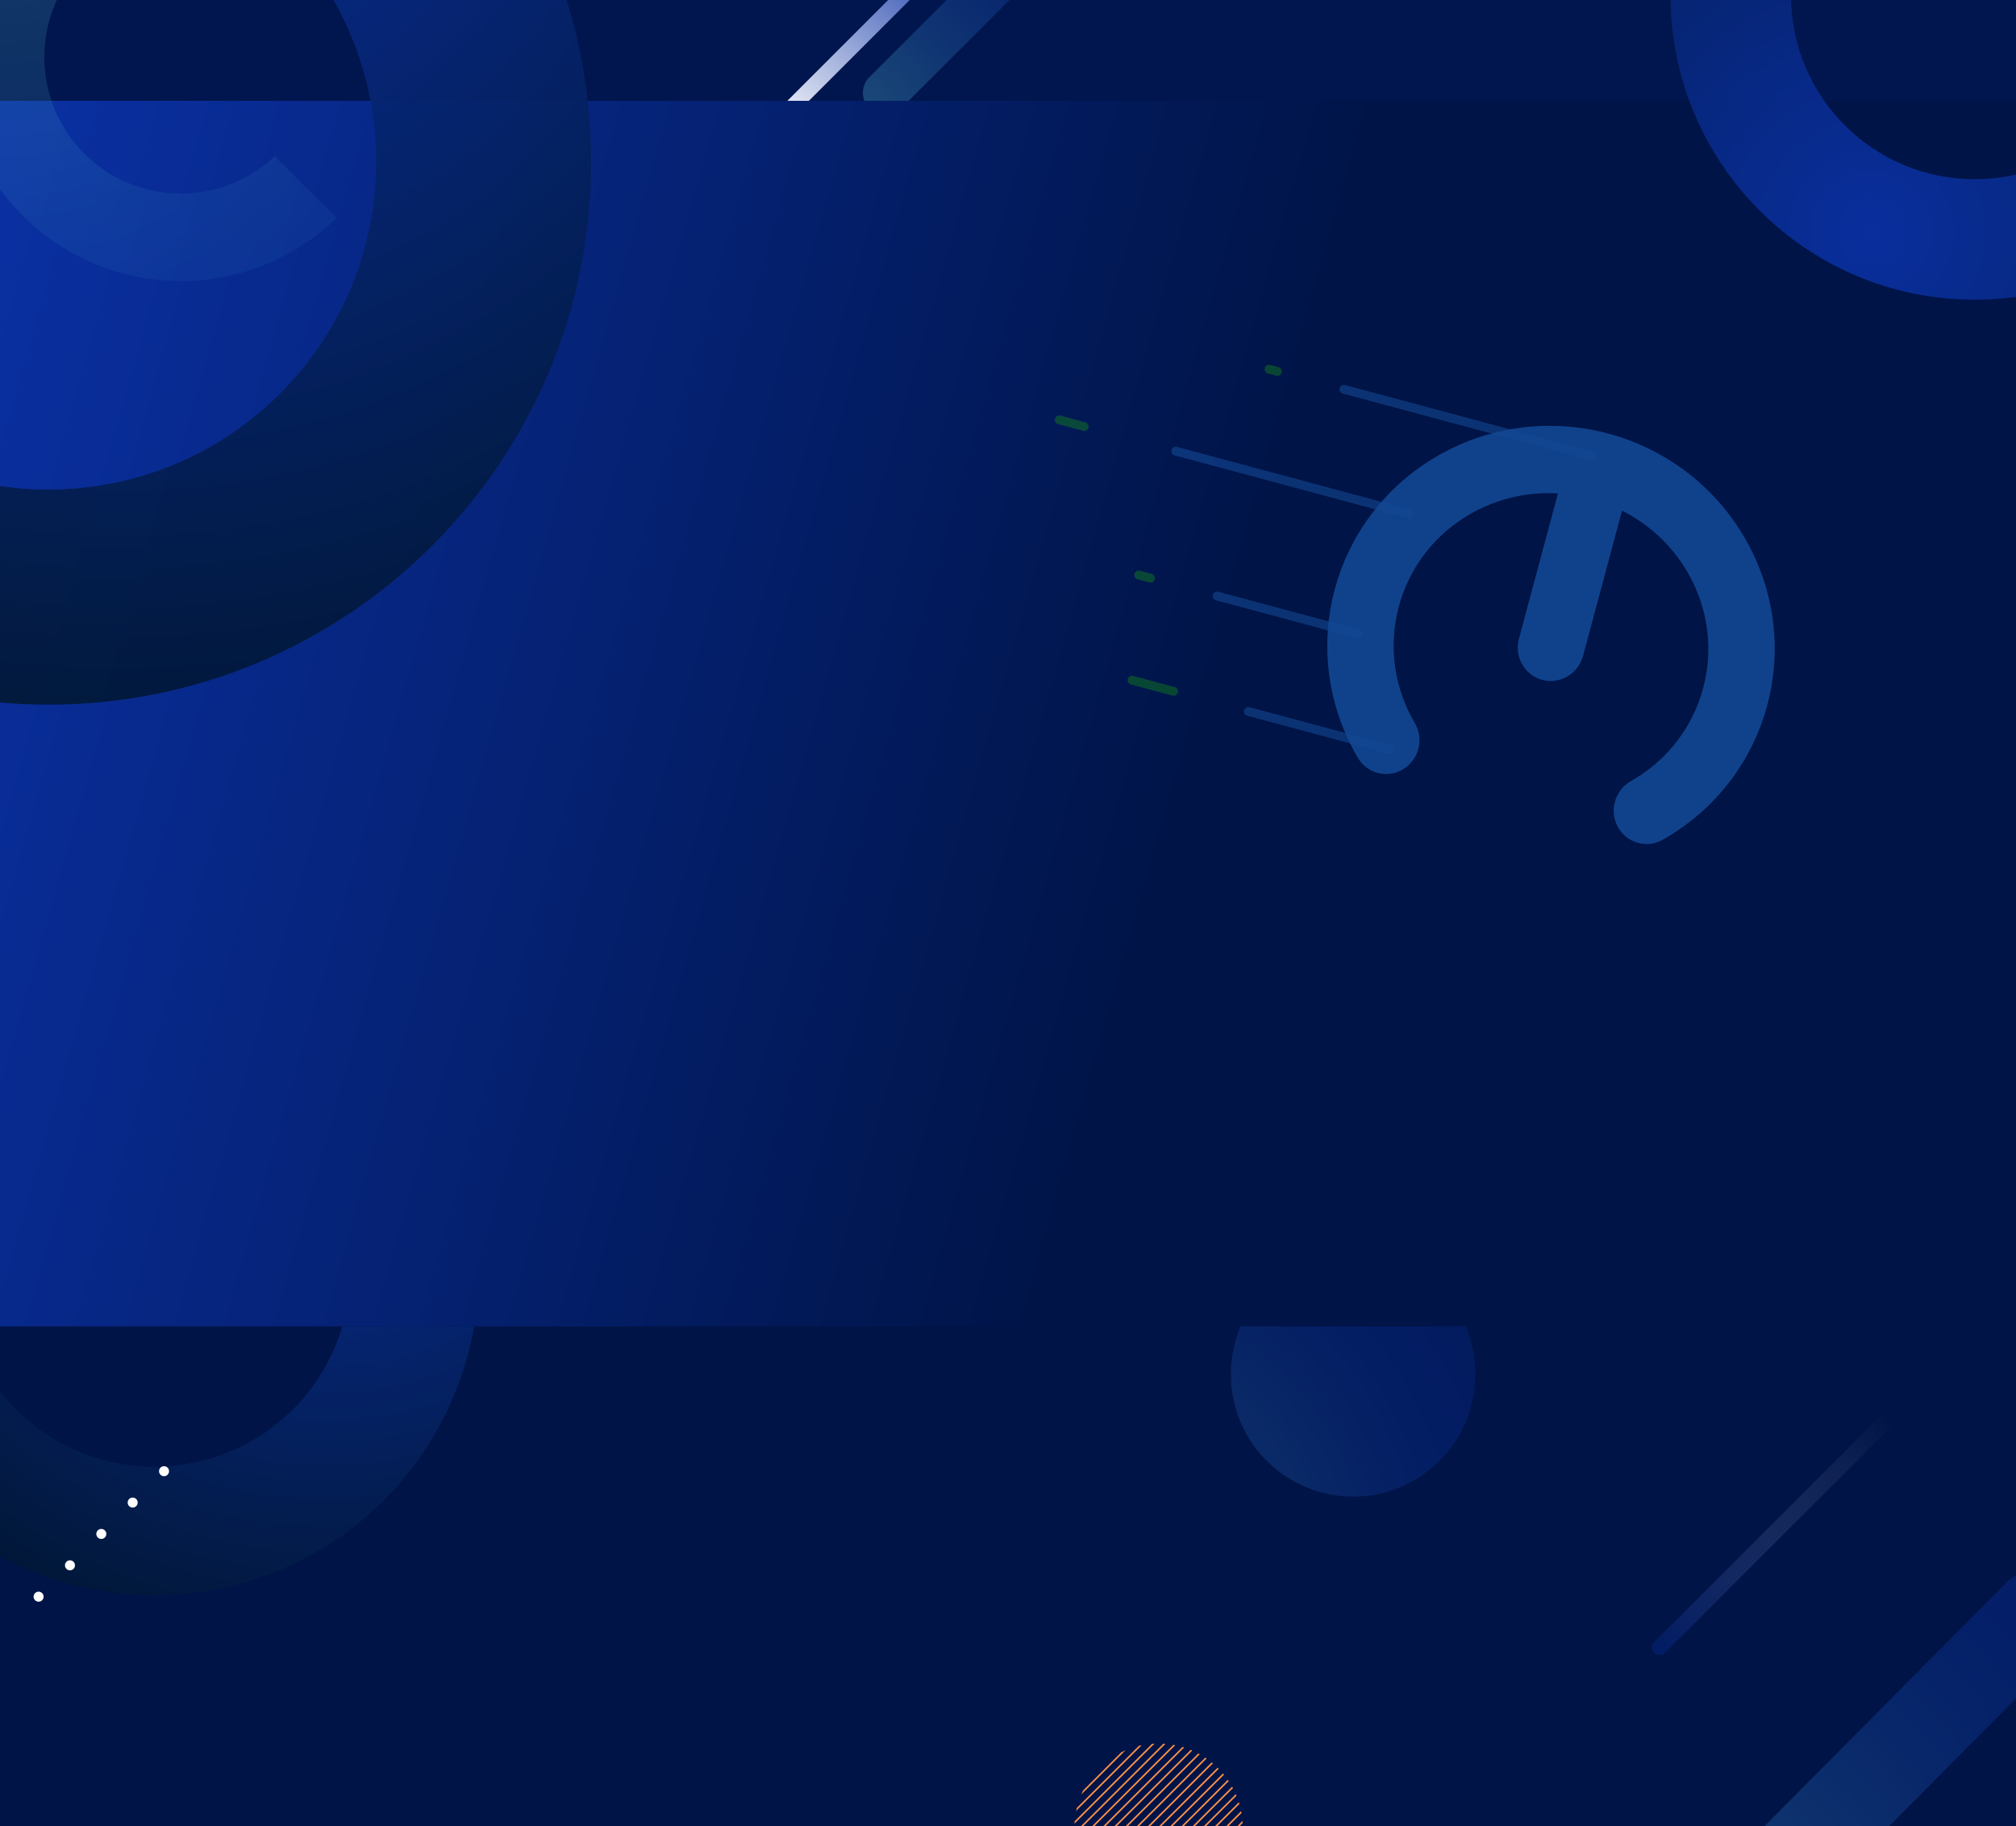 <svg width="1920" height="1739" viewBox="0 0 1920 1739" fill="none" xmlns="http://www.w3.org/2000/svg">
<g clip-path="url(#clip0_115_474)">
<rect width="1920" height="1739" fill="url(#paint0_linear_115_474)"/>
<path opacity="0.36" d="M-17.436 758.434C-30.188 745.68 -30.188 725.001 -17.436 712.261L243.256 451.566C256.009 438.811 276.684 438.811 289.436 451.566C302.188 464.32 302.188 484.999 289.436 497.739L28.729 758.434C15.977 771.189 -4.699 771.189 -17.451 758.434H-17.436Z" fill="url(#paint1_radial_115_474)"/>
<path d="M127.139 489.859C125.277 487.997 122.258 487.997 120.396 489.859C118.534 491.721 118.534 494.74 120.396 496.602C122.258 498.464 125.277 498.464 127.139 496.602C129.001 494.74 129.001 491.721 127.139 489.859Z" fill="white" fill-opacity="0.5"/>
<path d="M157.009 459.988C155.147 458.126 152.129 458.126 150.267 459.988C148.405 461.85 148.405 464.869 150.267 466.731C152.129 468.593 155.147 468.593 157.009 466.731C158.871 464.869 158.871 461.85 157.009 459.988Z" fill="white" fill-opacity="0.5"/>
<path d="M186.86 430.117C184.998 428.255 181.979 428.255 180.117 430.117C178.255 431.979 178.255 434.998 180.117 436.86C181.979 438.722 184.998 438.722 186.86 436.86C188.722 434.998 188.722 431.979 186.86 430.117Z" fill="white" fill-opacity="0.5"/>
<path d="M216.731 400.268C214.869 398.406 211.85 398.406 209.988 400.268C208.126 402.13 208.126 405.148 209.988 407.01C211.85 408.872 214.869 408.872 216.731 407.01C218.593 405.148 218.593 402.13 216.731 400.268Z" fill="white" fill-opacity="0.5"/>
<path d="M239.858 377.139C241.72 379.001 244.739 379.001 246.601 377.139C248.463 375.277 248.463 372.258 246.601 370.396C244.739 368.534 241.72 368.534 239.858 370.396C237.996 372.258 237.996 375.277 239.858 377.139Z" fill="white" fill-opacity="0.5"/>
<path style="mix-blend-mode:overlay" d="M1061.14 -205.016C1063.96 -202.194 1063.96 -197.607 1061.14 -194.765L729.17 137.2C726.348 140.022 721.762 140.022 718.92 137.2C716.097 134.378 716.097 129.791 718.92 126.949L1050.88 -205.016C1053.71 -207.838 1058.29 -207.838 1061.14 -205.016Z" fill="url(#paint2_linear_115_474)"/>
<path opacity="0.36" d="M1027.35 -95.844C1035.62 -87.572 1035.62 -74.146 1027.35 -65.875L857.982 103.391C849.711 111.662 836.285 111.662 828.014 103.391C819.743 95.119 819.743 81.693 828.014 73.422L997.377 -95.844C1005.65 -104.115 1019.07 -104.115 1027.35 -95.844Z" fill="url(#paint3_radial_115_474)"/>
<path d="M1920 96H0V1298H1920V96Z" fill="url(#paint4_linear_115_474)"/>
<g opacity="0.6">
<path d="M1517.5 434.518L1279.89 370.693" stroke="#1E6AC6" stroke-opacity="0.6" stroke-width="8.4" stroke-linecap="round"/>
<path d="M1216.52 353.674L1208.6 351.546" stroke="#179F0C" stroke-opacity="0.6" stroke-width="8.4" stroke-linecap="round"/>
<path d="M1117.71 658.316L1078.11 647.679" stroke="#179F0C" stroke-opacity="0.6" stroke-width="8.4" stroke-linecap="round"/>
<path d="M1032.58 406.17L1008.82 399.787" stroke="#179F0C" stroke-opacity="0.6" stroke-width="8.4" stroke-linecap="round"/>
<path d="M1095.71 550.506L1084.4 547.467" stroke="#179F0C" stroke-opacity="0.6" stroke-width="8.4" stroke-linecap="round"/>
<path d="M1341.48 489.139L1119.71 429.569" stroke="#1E6AC6" stroke-opacity="0.6" stroke-width="8.4" stroke-linecap="round"/>
<path d="M1293.72 603.693L1159.08 567.526" stroke="#1E6AC6" stroke-opacity="0.6" stroke-width="8.4" stroke-linecap="round"/>
<path d="M1323.64 713.629L1188.99 677.462" stroke="#1E6AC6" stroke-opacity="0.6" stroke-width="8.4" stroke-linecap="round"/>
<path d="M1347.5 688.609C1356.35 703.75 1351.36 723.394 1336.35 732.485C1321.35 741.578 1302.01 736.675 1293.16 721.534C1292 719.558 1290.87 717.556 1289.78 715.556C1262.97 666.312 1257.75 611.178 1271.2 561.088C1284.66 510.997 1316.8 465.897 1364.68 436.716C1366.62 435.532 1368.6 434.365 1370.6 433.238C1421.48 404.469 1479.36 398.799 1531.8 412.885C1584.25 426.973 1631.49 460.881 1661.11 511.27C1662.27 513.246 1663.4 515.248 1664.49 517.249C1691.31 566.492 1696.52 621.626 1683.07 671.717C1669.61 721.807 1637.47 766.908 1589.6 796.088C1587.65 797.279 1585.67 798.44 1583.67 799.566C1568.43 808.235 1549.24 802.79 1540.81 787.404C1532.38 772.019 1537.9 752.517 1553.15 743.848C1554.64 743.001 1556.11 742.136 1557.55 741.261C1590.56 721.142 1612.74 689.972 1622.04 655.325C1631.35 620.671 1627.77 582.585 1609.29 548.642C1608.49 547.156 1607.64 545.668 1606.78 544.195C1591.68 518.515 1569.89 498.885 1544.81 486.216L1507.64 624.595C1503.04 641.718 1485.65 651.927 1468.8 647.401C1451.95 642.876 1442.02 625.328 1446.62 608.205L1483.79 469.826C1455.73 468.22 1427.04 474.291 1401.11 488.952C1399.62 489.799 1398.15 490.665 1396.71 491.54C1363.7 511.658 1341.52 542.828 1332.22 577.476C1322.91 612.13 1326.48 650.214 1344.97 684.159C1345.77 685.644 1346.62 687.126 1347.48 688.606L1347.5 688.609Z" fill="#1E6AC6" fill-opacity="0.9"/>
</g>
<path opacity="0.94" d="M1880.69 285.376C2040.68 285.376 2170.38 155.683 2170.38 -4.312C2170.38 -164.307 2040.68 -294 1880.69 -294C1720.69 -294 1591 -164.307 1591 -4.312C1591 155.683 1720.69 285.376 1880.69 285.376ZM1880.69 -179.242C1977.3 -179.242 2055.62 -100.92 2055.62 -4.312C2055.62 92.296 1977.3 170.618 1880.69 170.618C1784.08 170.618 1705.76 92.296 1705.76 -4.312C1705.76 -100.92 1784.08 -179.242 1880.69 -179.242Z" fill="url(#paint5_radial_115_474)"/>
<path opacity="0.94" d="M46 -363C-239.539 -363 -471 -131.539 -471 154C-471 439.539 -239.539 671 46 671C331.539 671 563 439.539 563 154C563 -131.539 331.539 -363 46 -363ZM46 466.194C-126.415 466.194 -266.194 326.415 -266.194 154C-266.194 -18.415 -126.415 -158.194 46 -158.194C218.415 -158.194 358.194 -18.415 358.194 154C358.194 326.415 218.415 466.194 46 466.194Z" fill="url(#paint6_radial_115_474)"/>
<path d="M320.569 207.546L261.691 148.668C210.731 197.001 130.273 196.217 80.312 146.257C30.352 96.296 29.588 15.838 77.902 -35.122L19.023 -94C-61.807 -10.543 -61.004 122.639 21.454 205.116C103.911 287.573 237.093 288.376 320.569 207.546Z" fill="url(#paint7_radial_115_474)" fill-opacity="0.2"/>
<g clip-path="url(#clip1_115_474)" filter="url(#filter0_d_115_474)">
<rect width="1920" height="477" transform="translate(0 1259)" fill="#001447"/>
<path opacity="0.36" d="M1970.71 1502.38C1987.1 1518.89 1987.1 1545.66 1970.71 1562.15L1635.65 1899.62C1619.26 1916.13 1592.68 1916.13 1576.29 1899.62C1559.9 1883.11 1559.9 1856.34 1576.29 1839.85L1911.35 1502.38C1927.74 1485.87 1954.32 1485.87 1970.69 1502.38H1970.71Z" fill="url(#paint8_radial_115_474)"/>
<path d="M1159.62 1679.21L1046.21 1792.62C1046.39 1792.8 1046.55 1792.99 1046.72 1793.17C1046.9 1793.35 1047.1 1793.5 1047.27 1793.68L1160.68 1680.27C1160.5 1680.1 1160.34 1679.9 1160.17 1679.72C1159.99 1679.55 1159.8 1679.39 1159.62 1679.21Z" fill="#FF9149"/>
<path d="M1071.42 1809.97C1071.91 1810.18 1072.4 1810.4 1072.91 1810.61L1177.63 1705.89C1177.44 1705.4 1177.2 1704.91 1176.99 1704.4L1071.42 1809.97Z" fill="#FF9149"/>
<path d="M1051.74 1797.72C1052.13 1798.05 1052.51 1798.38 1052.9 1798.7L1165.72 1685.88C1165.4 1685.49 1165.07 1685.11 1164.74 1684.72L1051.74 1797.72Z" fill="#FF9149"/>
<path d="M1057.76 1802.34C1058.17 1802.64 1058.58 1802.93 1059.01 1803.22L1170.22 1692.01C1169.95 1691.58 1169.64 1691.17 1169.34 1690.76L1057.74 1802.36L1057.76 1802.34Z" fill="#FF9149"/>
<path d="M1079.14 1812.87C1079.67 1813.04 1080.22 1813.22 1080.75 1813.38L1180.38 1713.75C1180.22 1713.2 1180.04 1712.67 1179.87 1712.14L1079.14 1812.87Z" fill="#FF9149"/>
<path d="M1064.3 1806.44C1064.76 1806.69 1065.21 1806.95 1065.68 1807.2L1174.22 1698.66C1173.97 1698.21 1173.71 1697.76 1173.46 1697.29L1064.3 1806.44Z" fill="#FF9149"/>
<path d="M1099.53 1656.32C1098.76 1656.36 1098 1656.42 1097.23 1656.48L1023.52 1730.19C1023.46 1730.96 1023.4 1731.72 1023.36 1732.49L1099.55 1656.3L1099.53 1656.32Z" fill="#FF9149"/>
<path d="M1183.51 1731.9C1183.47 1731.23 1183.41 1730.57 1183.37 1729.92L1096.94 1816.36C1097.61 1816.41 1098.25 1816.45 1098.92 1816.49L1183.51 1731.9Z" fill="#FF9149"/>
<path d="M1025.48 1717.59C1025.26 1718.49 1025.07 1719.41 1024.89 1720.32L1087.33 1657.87C1086.43 1658.05 1085.51 1658.24 1084.61 1658.46L1025.48 1717.59Z" fill="#FF9149"/>
<path d="M1087.59 1815.06C1088.18 1815.18 1088.79 1815.28 1089.39 1815.4L1182.39 1722.39C1182.3 1721.79 1182.18 1721.2 1182.06 1720.59L1087.59 1815.06Z" fill="#FF9149"/>
<path d="M1031.55 1700.89C1030.91 1702.19 1030.3 1703.52 1029.73 1704.83L1071.85 1662.71C1070.52 1663.28 1069.2 1663.89 1067.91 1664.53L1031.55 1700.89Z" fill="#FF9149"/>
<path d="M1023.38 1740.97C1023.42 1741.64 1023.48 1742.31 1023.52 1742.95L1109.95 1656.52C1109.29 1656.46 1108.62 1656.42 1107.97 1656.38L1023.38 1740.97Z" fill="#FF9149"/>
<path d="M1024.5 1750.5C1024.6 1751.11 1024.71 1751.7 1024.83 1752.3L1119.3 1657.83C1118.71 1657.71 1118.11 1657.62 1117.5 1657.5L1024.5 1750.5Z" fill="#FF9149"/>
<path d="M1119.56 1815C1120.46 1814.83 1121.38 1814.63 1122.28 1814.42L1181.41 1755.28C1181.63 1754.38 1181.83 1753.48 1182 1752.56L1119.56 1815Z" fill="#FF9149"/>
<path d="M1041.18 1786.99C1041.49 1787.39 1041.82 1787.76 1042.16 1788.15L1155.15 1675.16C1154.76 1674.82 1154.39 1674.49 1153.99 1674.18L1041.18 1786.99Z" fill="#FF9149"/>
<path d="M1107.39 1816.53C1108.15 1816.49 1108.91 1816.43 1109.68 1816.38L1183.39 1742.66C1183.45 1741.9 1183.51 1741.13 1183.55 1740.37L1107.37 1816.55L1107.39 1816.53Z" fill="#FF9149"/>
<path d="M1175.34 1771.98C1175.99 1770.69 1176.59 1769.35 1177.16 1768.04L1135.04 1810.16C1136.37 1809.59 1137.69 1808.99 1138.98 1808.34L1175.34 1771.98Z" fill="#FF9149"/>
<path d="M1036.67 1780.88C1036.94 1781.31 1037.26 1781.72 1037.55 1782.13L1149.15 1670.53C1148.74 1670.24 1148.33 1669.94 1147.9 1669.65L1036.69 1780.86L1036.67 1780.88Z" fill="#FF9149"/>
<path d="M1032.69 1774.22C1032.93 1774.67 1033.2 1775.12 1033.45 1775.59L1142.61 1666.44C1142.16 1666.18 1141.71 1665.93 1141.23 1665.67L1032.69 1774.22Z" fill="#FF9149"/>
<path d="M1026.52 1759.12C1026.67 1759.67 1026.85 1760.2 1027.03 1760.73L1127.75 1660.01C1127.22 1659.83 1126.67 1659.65 1126.14 1659.5L1026.52 1759.12Z" fill="#FF9149"/>
<path d="M1029.28 1766.98C1029.48 1767.47 1029.71 1767.96 1029.93 1768.47L1135.49 1662.91C1135 1662.69 1134.51 1662.48 1134 1662.26L1029.28 1766.98Z" fill="#FF9149"/>
<path d="M1371.02 1387.02C1416.49 1341.54 1416.49 1267.81 1371.02 1222.34C1325.54 1176.86 1251.82 1176.86 1206.34 1222.34C1160.86 1267.81 1160.86 1341.54 1206.34 1387.02C1251.82 1432.49 1325.54 1432.49 1371.02 1387.02Z" fill="url(#paint9_radial_115_474)" fill-opacity="0.3"/>
<path opacity="0.94" d="M301.567 938.491C153.78 853.165 -35.184 903.798 -120.509 1051.59C-205.835 1199.37 -155.202 1388.34 -7.414 1473.66C140.374 1558.99 329.337 1508.36 414.662 1360.57C499.988 1212.78 449.355 1023.82 301.567 938.491ZM53.786 1367.66C-35.451 1316.14 -66.028 1202.02 -14.507 1112.79C37.014 1023.55 151.129 992.972 240.367 1044.49C329.604 1096.01 360.181 1210.13 308.66 1299.37C257.139 1388.6 143.024 1419.18 53.786 1367.66Z" fill="url(#paint10_radial_115_474)"/>
<path d="M40.139 1513.01C38.277 1511.15 35.258 1511.15 33.397 1513.01C31.535 1514.87 31.535 1517.89 33.397 1519.75C35.258 1521.62 38.277 1521.62 40.139 1519.75C42.001 1517.89 42.001 1514.87 40.139 1513.01Z" fill="white"/>
<path d="M70.009 1483.14C68.147 1481.28 65.129 1481.28 63.267 1483.14C61.405 1485 61.405 1488.02 63.267 1489.88C65.129 1491.75 68.147 1491.75 70.009 1489.88C71.871 1488.02 71.871 1485 70.009 1483.14Z" fill="white"/>
<path d="M99.86 1453.27C97.998 1451.41 94.979 1451.41 93.117 1453.27C91.255 1455.13 91.255 1458.15 93.117 1460.01C94.979 1461.87 97.998 1461.87 99.86 1460.01C101.722 1458.15 101.722 1455.13 99.86 1453.27Z" fill="white"/>
<path d="M129.731 1423.42C127.869 1421.56 124.85 1421.56 122.988 1423.42C121.126 1425.28 121.126 1428.3 122.988 1430.16C124.85 1432.02 127.869 1432.02 129.731 1430.16C131.593 1428.3 131.593 1425.28 129.731 1423.42Z" fill="white"/>
<path d="M152.858 1400.29C154.72 1402.15 157.739 1402.15 159.601 1400.29C161.463 1398.43 161.463 1395.41 159.601 1393.55C157.739 1391.69 154.72 1391.69 152.858 1393.55C150.996 1395.41 150.996 1398.43 152.858 1400.29Z" fill="white"/>
</g>
<path d="M1917.78 1231.57C1920.6 1234.39 1920.6 1238.97 1917.78 1241.82L1585.82 1573.78C1582.99 1576.6 1578.41 1576.6 1575.57 1573.78C1572.74 1570.96 1572.74 1566.37 1575.57 1563.53L1907.53 1231.57C1910.35 1228.74 1914.94 1228.74 1917.78 1231.57Z" fill="url(#paint11_linear_115_474)" style="mix-blend-mode:overlay"/>
</g>
<defs>
<filter id="filter0_d_115_474" x="-30" y="1233" width="1980" height="537" filterUnits="userSpaceOnUse" color-interpolation-filters="sRGB">
<feFlood flood-opacity="0" result="BackgroundImageFix"/>
<feColorMatrix in="SourceAlpha" type="matrix" values="0 0 0 0 0 0 0 0 0 0 0 0 0 0 0 0 0 0 127 0" result="hardAlpha"/>
<feOffset dy="4"/>
<feGaussianBlur stdDeviation="15"/>
<feComposite in2="hardAlpha" operator="out"/>
<feColorMatrix type="matrix" values="0 0 0 0 0.086 0 0 0 0 0.498 0 0 0 0 0.988 0 0 0 1 0"/>
<feBlend mode="normal" in2="BackgroundImageFix" result="effect1_dropShadow_115_474"/>
<feBlend mode="normal" in="SourceGraphic" in2="effect1_dropShadow_115_474" result="shape"/>
</filter>
<linearGradient id="paint0_linear_115_474" x1="960" y1="0" x2="960" y2="1739" gradientUnits="userSpaceOnUse">
<stop offset="0.729" stop-color="#01164E"/>
<stop offset="1" stop-color="#092E9C"/>
</linearGradient>
<radialGradient id="paint1_radial_115_474" cx="0" cy="0" r="1" gradientUnits="userSpaceOnUse" gradientTransform="translate(346.116 409.559) rotate(45.015) scale(981.917 981.917)">
<stop stop-color="#5BC7CE"/>
<stop offset="0.11" stop-color="#4198C0"/>
<stop offset="0.23" stop-color="#296BB3"/>
<stop offset="0.34" stop-color="#184AAA"/>
<stop offset="0.43" stop-color="#0D37A5"/>
<stop offset="0.49" stop-color="#0A30A3"/>
<stop offset="1" stop-color="#00152A"/>
</radialGradient>
<linearGradient id="paint2_linear_115_474" x1="948.22" y1="-104.742" x2="748.261" y2="138.69" gradientUnits="userSpaceOnUse">
<stop offset="0.17" stop-color="#0A30A3"/>
<stop offset="1" stop-color="white"/>
</linearGradient>
<radialGradient id="paint3_radial_115_474" cx="0" cy="0" r="1" gradientUnits="userSpaceOnUse" gradientTransform="translate(785.444 139.836) rotate(-134.97) scale(637.568 637.568)">
<stop stop-color="#5BC7CE"/>
<stop offset="0.11" stop-color="#4198C0"/>
<stop offset="0.23" stop-color="#296BB3"/>
<stop offset="0.34" stop-color="#184AAA"/>
<stop offset="0.43" stop-color="#0D37A5"/>
<stop offset="0.49" stop-color="#0A30A3"/>
<stop offset="1" stop-color="#00152A"/>
</radialGradient>
<linearGradient id="paint4_linear_115_474" x1="0" y1="96" x2="2092.59" y2="690.907" gradientUnits="userSpaceOnUse">
<stop stop-color="#0A30A3"/>
<stop offset="0.586" stop-color="#001447"/>
</linearGradient>
<radialGradient id="paint5_radial_115_474" cx="0" cy="0" r="1" gradientUnits="userSpaceOnUse" gradientTransform="translate(1782.1 220.461) scale(758.657 758.657)">
<stop stop-color="#0A30A3"/>
<stop offset="1" stop-color="#00152A"/>
</radialGradient>
<radialGradient id="paint6_radial_115_474" cx="0" cy="0" r="1" gradientUnits="userSpaceOnUse" gradientTransform="translate(115.924 -276.705) scale(1072.69)">
<stop stop-color="#0A30A3"/>
<stop offset="1" stop-color="#00152A"/>
</radialGradient>
<radialGradient id="paint7_radial_115_474" cx="0" cy="0" r="1" gradientUnits="userSpaceOnUse" gradientTransform="translate(2.177 -82.278) rotate(-45) scale(1433.13)">
<stop stop-color="#5BC7CE"/>
<stop offset="0.11" stop-color="#4198C0"/>
<stop offset="0.23" stop-color="#296BB3"/>
<stop offset="0.34" stop-color="#184AAA"/>
<stop offset="0.43" stop-color="#0D37A5"/>
<stop offset="0.49" stop-color="#0A30A3"/>
<stop offset="1" stop-color="#00152A"/>
</radialGradient>
<radialGradient id="paint8_radial_115_474" cx="0" cy="0" r="1" gradientUnits="userSpaceOnUse" gradientTransform="translate(1488.07 1957.33) rotate(-134.78) scale(1266.56 1266.53)">
<stop stop-color="#5BC7CE"/>
<stop offset="0.11" stop-color="#4198C0"/>
<stop offset="0.23" stop-color="#296BB3"/>
<stop offset="0.34" stop-color="#184AAA"/>
<stop offset="0.43" stop-color="#0D37A5"/>
<stop offset="0.49" stop-color="#0A30A3"/>
<stop offset="1" stop-color="#00152A"/>
</radialGradient>
<radialGradient id="paint9_radial_115_474" cx="0" cy="0" r="1" gradientUnits="userSpaceOnUse" gradientTransform="translate(1021.33 1498.71) rotate(-180) scale(801.052)">
<stop stop-color="#5BC7CE"/>
<stop offset="0.11" stop-color="#4198C0"/>
<stop offset="0.23" stop-color="#296BB3"/>
<stop offset="0.34" stop-color="#184AAA"/>
<stop offset="0.43" stop-color="#0D37A5"/>
<stop offset="0.49" stop-color="#0A30A3"/>
<stop offset="1" stop-color="#00152A"/>
</radialGradient>
<radialGradient id="paint10_radial_115_474" cx="0" cy="0" r="1" gradientUnits="userSpaceOnUse" gradientTransform="translate(311.972 1004.05) rotate(30) scale(641.084)">
<stop stop-color="#0A30A3"/>
<stop offset="1" stop-color="#00152A"/>
</radialGradient>
<linearGradient id="paint11_linear_115_474" x1="1595.95" y1="1575.45" x2="1813.95" y2="1362.95" gradientUnits="userSpaceOnUse">
<stop stop-color="#0A30A3" stop-opacity="0.31"/>
<stop offset="1" stop-color="white" stop-opacity="0"/>
</linearGradient>
<clipPath id="clip0_115_474">
<rect width="1920" height="1739" fill="white"/>
</clipPath>
<clipPath id="clip1_115_474">
<rect width="1920" height="477" fill="white" transform="translate(0 1259)"/>
</clipPath>
</defs>
</svg>
